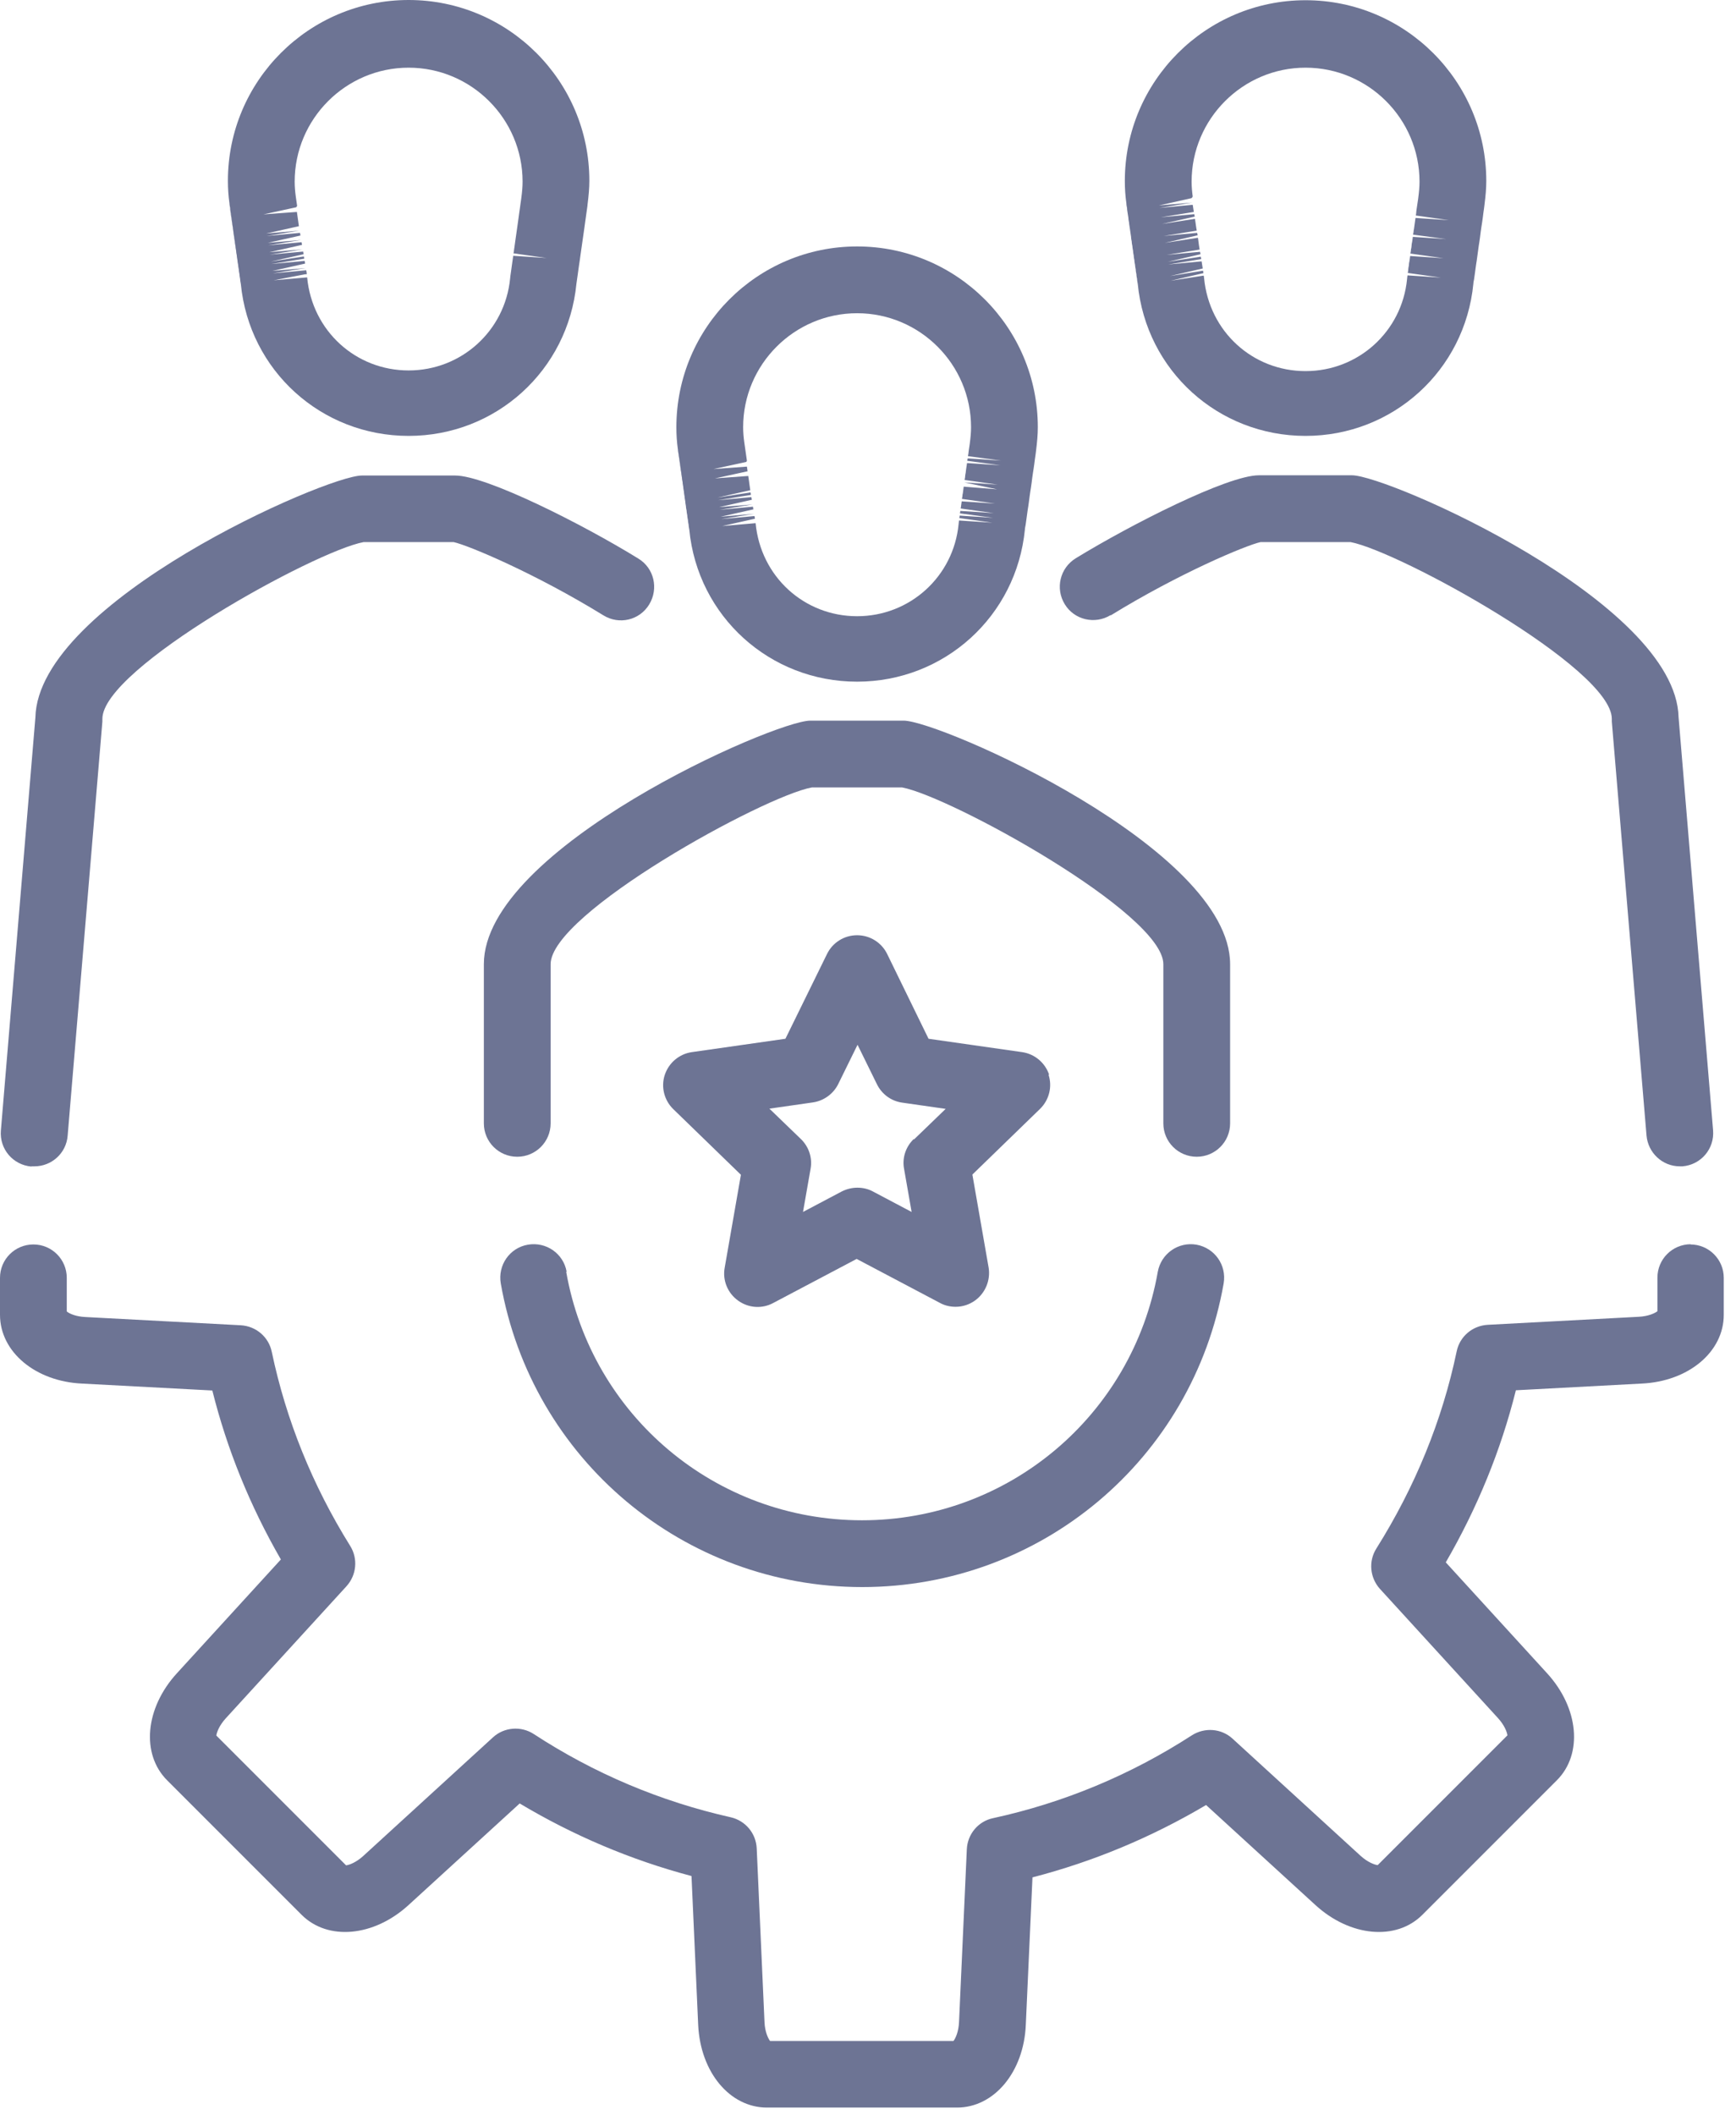 <svg width="78" height="95" viewBox="0 0 78 95" fill="none" xmlns="http://www.w3.org/2000/svg">
<path d="M25.46 57.13C25.32 56.31 24.54 55.77 23.72 55.91C22.9 56.05 22.36 56.83 22.5 57.65C23.89 65.55 30.72 71.29 38.74 71.29C46.76 71.29 53.59 65.56 54.98 57.65C55.12 56.83 54.58 56.06 53.76 55.91C52.94 55.77 52.17 56.31 52.02 57.13C50.88 63.59 45.3 68.29 38.73 68.29C32.16 68.29 26.58 63.6 25.44 57.13H25.46Z" fill="#6D7494"/>
<path d="M75.97 55.89C75.14 55.89 74.47 56.56 74.47 57.39V58.9C74.35 58.99 74.06 59.13 73.61 59.15L66.84 59.51C66.16 59.55 65.59 60.03 65.45 60.7C64.8 63.81 63.58 66.79 61.84 69.56C61.48 70.13 61.55 70.87 62 71.37L67.31 77.18C67.6 77.5 67.71 77.8 67.73 77.95L61.9 83.78C61.75 83.76 61.45 83.65 61.13 83.36L55.38 78.1C54.88 77.64 54.13 77.58 53.55 77.95C50.8 79.73 47.79 80.98 44.62 81.67C43.95 81.81 43.47 82.39 43.44 83.07L43.09 90.83C43.07 91.26 42.94 91.55 42.84 91.68H34.6C34.51 91.56 34.37 91.27 34.35 90.84L34 83.03C33.97 82.35 33.49 81.78 32.83 81.63C29.67 80.92 26.69 79.66 23.98 77.89C23.41 77.52 22.65 77.58 22.15 78.04L16.32 83.37C16 83.66 15.7 83.77 15.55 83.79L9.72 77.96C9.74 77.81 9.85 77.51 10.14 77.19L15.57 71.25C16.02 70.75 16.09 70.02 15.74 69.45C14.03 66.71 12.85 63.77 12.21 60.72C12.07 60.05 11.5 59.57 10.82 59.53L3.84 59.16C3.41 59.14 3.12 59.01 3 58.91V57.4C3 56.57 2.33 55.9 1.5 55.9C0.67 55.9 0 56.57 0 57.4V59.06C0 60.73 1.6 62.06 3.7 62.15L9.54 62.46C10.2 65.1 11.23 67.64 12.62 70.05L7.95 75.16C6.52 76.72 6.33 78.79 7.51 79.97L13.55 86.01C14.73 87.19 16.8 87 18.36 85.57L23.35 81.01C25.76 82.45 28.35 83.55 31.07 84.27L31.37 90.96C31.47 93.08 32.79 94.67 34.46 94.67H43C44.67 94.67 46 93.07 46.09 90.96L46.39 84.33C49.13 83.62 51.74 82.53 54.19 81.08L59.1 85.57C60.66 87 62.73 87.19 63.91 86.01L69.95 79.97C71.13 78.79 70.94 76.72 69.51 75.16L64.96 70.18C66.38 67.73 67.44 65.14 68.11 62.45L73.74 62.15C75.86 62.06 77.45 60.73 77.45 59.06V57.4C77.45 56.57 76.78 55.9 75.95 55.9L75.97 55.89Z" fill="#6D7494"/>
<path d="M50.64 9.37C50.64 9.44 50.66 9.51 50.67 9.6L50.7 9.79C50.7 9.87 50.72 9.94 50.73 10C50.73 10.07 50.75 10.14 50.76 10.23L50.82 10.64C50.82 10.72 50.84 10.79 50.85 10.85C50.85 10.93 50.87 11 50.88 11.06C50.88 11.13 50.9 11.2 50.91 11.27C50.91 11.35 50.93 11.42 50.94 11.48C50.94 11.56 50.96 11.63 50.97 11.69C50.97 11.77 50.99 11.84 51 11.9C51 11.97 51.02 12.04 51.03 12.11C51.03 12.19 51.05 12.26 51.06 12.32C51.06 12.4 51.08 12.47 51.09 12.53C51.09 12.61 51.11 12.68 51.12 12.75C51.5 16.65 54.74 19.58 58.66 19.58C62.58 19.58 65.82 16.64 66.2 12.74C66.2 12.68 66.22 12.61 66.23 12.55C66.24 12.47 66.25 12.4 66.26 12.34C66.27 12.26 66.28 12.19 66.29 12.12L66.32 11.9C66.33 11.83 66.34 11.76 66.35 11.71C66.36 11.63 66.37 11.56 66.38 11.49C66.39 11.41 66.4 11.34 66.41 11.27L66.44 11.05C66.45 10.98 66.46 10.91 66.47 10.86C66.48 10.78 66.49 10.71 66.5 10.65C66.51 10.57 66.52 10.5 66.53 10.41L66.56 10.2C66.57 10.13 66.58 10.06 66.59 10.01C66.6 9.93 66.61 9.86 66.62 9.8C66.63 9.72 66.64 9.65 66.65 9.56L66.68 9.35C66.69 9.28 66.7 9.21 66.7 9.19C66.75 8.79 66.78 8.46 66.78 8.13C66.78 3.65 63.14 0.01 58.66 0.01C54.18 0.01 50.54 3.65 50.54 8.13C50.54 8.46 50.56 8.79 50.61 9.14C50.61 9.22 50.63 9.29 50.64 9.35V9.37ZM53.59 8.83C53.56 8.61 53.54 8.39 53.54 8.16C53.54 5.34 55.84 3.04 58.66 3.04C61.48 3.04 63.78 5.34 63.78 8.16C63.78 8.39 63.76 8.61 63.72 8.92L63.64 9.46C63.64 9.46 63.63 9.54 63.63 9.57C63.63 9.58 63.62 9.67 63.61 9.68L65.1 9.89L63.6 9.79L63.54 10.22C63.54 10.22 63.53 10.32 63.52 10.33C63.52 10.35 63.51 10.41 63.51 10.43L63.49 10.54L64.98 10.74L63.48 10.64C63.48 10.64 63.45 10.84 63.45 10.86L63.43 10.96C63.43 10.96 63.42 11.05 63.42 11.07C63.42 11.08 63.41 11.17 63.4 11.18C63.4 11.2 63.39 11.26 63.39 11.28L63.37 11.39L64.86 11.6L63.36 11.5C63.36 11.5 63.33 11.7 63.33 11.72L63.31 11.82C63.31 11.82 63.3 11.91 63.3 11.93L63.28 12.04C63.28 12.04 63.27 12.12 63.27 12.15C63.27 12.16 63.26 12.25 63.25 12.26L64.74 12.47L63.24 12.37C63.24 12.37 63.22 12.51 63.22 12.54C62.99 14.89 61.03 16.67 58.66 16.67C56.29 16.67 54.33 14.9 54.1 12.49C54.1 12.48 54.09 12.39 54.08 12.38L52.6 12.61L54.07 12.27C54.07 12.27 54.06 12.17 54.05 12.16L52.57 12.4L54.04 12.06C54.04 12.06 54.01 11.88 54.01 11.87L53.99 11.74L52.49 11.88L53.97 11.64C53.97 11.64 53.96 11.54 53.95 11.53L52.47 11.76L53.94 11.42L53.92 11.31L52.42 11.45L53.9 11.21C53.9 11.21 53.87 11.03 53.87 11.02L53.84 10.79C53.84 10.79 53.83 10.69 53.82 10.68L52.34 10.91L53.81 10.57L53.79 10.46L52.29 10.6L53.77 10.36C53.77 10.36 53.74 10.18 53.74 10.17L53.71 9.96C53.71 9.95 53.69 9.84 53.69 9.83L52.21 10.06L53.68 9.73L53.66 9.62L52.16 9.76L53.64 9.52C53.64 9.52 53.61 9.34 53.61 9.33L53.59 9.2L52.09 9.34L53.57 9.1L52.07 9.23L53.54 8.9L53.59 8.83Z" fill="#6D7494"/>
<path d="M49.91 27.64C52.98 25.75 55.99 24.49 56.64 24.35H60.68C62.86 24.76 72.42 30.01 72.42 32.29C72.42 32.33 72.42 32.37 72.42 32.41L73.98 51.01C74.05 51.79 74.7 52.39 75.47 52.39C75.51 52.39 75.55 52.39 75.6 52.39C76.43 52.32 77.04 51.6 76.97 50.77L75.42 32.22C75.3 27.03 62.35 21.35 60.75 21.35H56.56C55.16 21.35 50.81 23.56 48.33 25.08C47.62 25.52 47.41 26.44 47.84 27.14C48.27 27.85 49.2 28.06 49.9 27.63L49.91 27.64Z" fill="#6D7494"/>
<path d="M10.34 9.37C10.34 9.44 10.36 9.52 10.37 9.59C10.37 9.66 10.39 9.73 10.4 9.79C10.4 9.86 10.42 9.94 10.43 10.01C10.43 10.08 10.45 10.15 10.46 10.21C10.46 10.28 10.48 10.36 10.49 10.44C10.49 10.51 10.51 10.58 10.52 10.64C10.52 10.71 10.54 10.79 10.55 10.85C10.55 10.93 10.57 11 10.58 11.06C10.58 11.13 10.6 11.21 10.61 11.27C10.61 11.35 10.63 11.42 10.64 11.48C10.64 11.55 10.66 11.63 10.67 11.7C10.67 11.77 10.69 11.84 10.7 11.9C10.7 11.97 10.72 12.05 10.73 12.11C10.73 12.19 10.75 12.26 10.76 12.32C10.76 12.39 10.78 12.47 10.79 12.54C10.79 12.61 10.81 12.69 10.82 12.75C11.2 16.65 14.44 19.58 18.36 19.58C22.28 19.58 25.52 16.64 25.9 12.74C25.91 12.67 25.92 12.6 25.93 12.53C25.94 12.46 25.95 12.38 25.96 12.32C25.97 12.25 25.98 12.18 25.99 12.1C26 12.03 26.01 11.96 26.02 11.89C26.03 11.82 26.04 11.74 26.05 11.69C26.06 11.61 26.07 11.54 26.08 11.47C26.09 11.4 26.1 11.33 26.11 11.26C26.12 11.19 26.13 11.12 26.14 11.05C26.15 10.98 26.16 10.91 26.17 10.84C26.18 10.77 26.19 10.7 26.2 10.63C26.21 10.56 26.22 10.49 26.23 10.42C26.24 10.35 26.25 10.28 26.26 10.21C26.27 10.14 26.28 10.06 26.29 9.99C26.3 9.92 26.31 9.85 26.32 9.78C26.33 9.71 26.34 9.63 26.35 9.56C26.36 9.49 26.37 9.42 26.38 9.35C26.39 9.28 26.4 9.21 26.4 9.18C26.45 8.78 26.48 8.45 26.48 8.12C26.48 3.64 22.84 0 18.36 0C13.88 0 10.24 3.64 10.24 8.12C10.24 8.45 10.26 8.79 10.31 9.14C10.31 9.21 10.33 9.28 10.34 9.34V9.37ZM13.35 9.25L13.32 9.04L13.29 8.83C13.26 8.61 13.24 8.39 13.24 8.16C13.24 5.34 15.54 3.04 18.36 3.04C21.18 3.04 23.48 5.34 23.48 8.16C23.48 8.39 23.46 8.61 23.42 8.92L23.39 9.13L23.36 9.35L23.33 9.56L23.3 9.78L23.24 10.21L23.21 10.42L23.15 10.84L23.12 11.06L23.09 11.27C23.09 11.27 23.08 11.37 23.07 11.38L24.56 11.59L23.06 11.49L23 11.91L22.97 12.13L22.94 12.34C22.94 12.34 22.92 12.48 22.92 12.51C22.69 14.86 20.73 16.64 18.36 16.64C15.99 16.64 14.03 14.87 13.8 12.46L12.3 12.59L13.71 12.32H13.78C13.78 12.32 13.78 12.28 13.78 12.26L13.76 12.14L12.26 12.28L13.74 12.04L12.24 12.17L13.71 11.84L13.69 11.72L12.19 11.86L13.67 11.62C13.67 11.62 13.66 11.53 13.65 11.52L12.17 11.75L13.64 11.42L13.62 11.3L12.12 11.44L13.6 11.2L12.1 11.33L13.57 11L13.55 10.88L12.05 11.02L13.53 10.78L12.03 10.91L13.5 10.58L13.48 10.46L11.98 10.6L13.46 10.36L11.96 10.49L13.43 10.16L13.34 9.52L11.84 9.63L13.31 9.31L13.35 9.25Z" fill="#6D7494"/>
<path d="M1.42 52.39C1.42 52.39 1.5 52.39 1.55 52.39C2.32 52.39 2.98 51.8 3.04 51.01L4.6 32.41C4.6 32.41 4.6 32.33 4.6 32.29C4.6 30.01 14.16 24.75 16.34 24.35H20.38C21.03 24.49 24.04 25.75 27.11 27.64C27.82 28.08 28.74 27.86 29.17 27.15C29.6 26.44 29.39 25.52 28.68 25.09C26.2 23.56 21.85 21.36 20.45 21.36H16.26C14.66 21.36 1.71 27.03 1.59 32.23L0.04 50.78C-0.03 51.61 0.58 52.33 1.41 52.4L1.42 52.39Z" fill="#6D7494"/>
<path d="M30.49 20.4C30.49 20.48 30.51 20.55 30.52 20.61C30.52 20.68 30.54 20.76 30.55 20.82C30.55 20.89 30.57 20.97 30.58 21.04C30.58 21.11 30.6 21.18 30.61 21.24C30.61 21.31 30.63 21.39 30.64 21.46C30.64 21.53 30.66 21.6 30.67 21.66C30.67 21.73 30.69 21.81 30.7 21.88C30.7 21.95 30.72 22.02 30.73 22.09C30.73 22.16 30.75 22.24 30.76 22.31C30.76 22.38 30.78 22.45 30.79 22.52C30.79 22.59 30.81 22.67 30.82 22.74C30.82 22.81 30.84 22.88 30.85 22.94C30.85 23.01 30.87 23.09 30.88 23.15C30.88 23.23 30.9 23.3 30.91 23.36C30.91 23.43 30.93 23.51 30.94 23.57C30.94 23.65 30.96 23.72 30.97 23.79C31.35 27.69 34.59 30.62 38.51 30.62C42.43 30.62 45.67 27.68 46.05 23.78C46.05 23.72 46.07 23.65 46.08 23.59C46.09 23.51 46.1 23.44 46.11 23.38C46.12 23.3 46.13 23.23 46.14 23.16L46.17 22.94C46.18 22.87 46.19 22.8 46.2 22.75C46.21 22.67 46.22 22.6 46.23 22.54C46.24 22.46 46.25 22.39 46.26 22.31L46.29 22.1C46.3 22.03 46.31 21.96 46.32 21.91C46.33 21.83 46.34 21.76 46.35 21.7C46.36 21.62 46.37 21.55 46.38 21.46L46.41 21.25C46.42 21.18 46.43 21.11 46.44 21.06C46.45 20.98 46.46 20.91 46.47 20.85C46.48 20.77 46.49 20.7 46.5 20.62L46.53 20.41C46.54 20.34 46.55 20.27 46.55 20.25C46.6 19.85 46.63 19.52 46.63 19.19C46.63 14.71 42.99 11.07 38.51 11.07C34.03 11.07 30.39 14.71 30.39 19.19C30.39 19.52 30.41 19.86 30.46 20.2C30.46 20.27 30.48 20.35 30.49 20.41V20.4ZM33.56 20.7L33.53 20.49L33.5 20.28L33.47 20.07L33.44 19.86C33.41 19.64 33.39 19.42 33.39 19.19C33.39 16.37 35.69 14.07 38.51 14.07C41.33 14.07 43.63 16.37 43.63 19.19C43.63 19.42 43.61 19.64 43.57 19.95L43.54 20.15C43.54 20.15 43.51 20.35 43.51 20.38L43.49 20.49L44.98 20.69L43.48 20.59C43.48 20.59 43.46 20.69 43.46 20.7L44.95 20.9L43.45 20.8L43.42 21C43.42 21 43.39 21.2 43.39 21.23L43.37 21.34C43.37 21.34 43.36 21.42 43.36 21.45L43.34 21.56L44.83 21.77L43.33 21.67L44.8 21.98L43.3 21.86L43.27 22.09C43.27 22.09 43.26 22.19 43.25 22.2C43.25 22.22 43.24 22.28 43.24 22.3L43.22 22.41L44.71 22.62L43.21 22.52C43.21 22.52 43.18 22.72 43.18 22.74C43.18 22.74 43.17 22.84 43.16 22.84L44.65 23.05L43.15 22.95C43.15 22.95 43.13 23.05 43.13 23.06L44.62 23.26L43.12 23.16C43.12 23.16 43.11 23.26 43.1 23.27L44.59 23.48L43.09 23.38C43.09 23.38 43.07 23.52 43.07 23.55C42.84 25.9 40.88 27.68 38.51 27.68C36.14 27.68 34.18 25.91 33.95 23.5L32.45 23.63L33.92 23.3L33.9 23.18L32.4 23.32L33.88 23.08L32.38 23.21L33.85 22.88L33.83 22.76L32.33 22.9L33.81 22.66L32.31 22.78L33.78 22.45L33.76 22.33L32.26 22.47L33.74 22.23C33.74 22.23 33.73 22.13 33.72 22.12L32.24 22.35L33.71 22.02L33.68 21.81L33.65 21.59L33.62 21.38L32.12 21.49L33.59 21.17L33.56 20.96L32.06 21.07L33.53 20.75L33.56 20.7Z" fill="#6D7494"/>
<path d="M55.27 43.31C55.27 38.1 42.21 32.37 40.6 32.37H36.41C34.8 32.37 21.74 38.1 21.74 43.31V50.46C21.74 51.29 22.41 51.96 23.24 51.96C24.07 51.96 24.74 51.29 24.74 50.46V43.31C24.74 41.03 34.3 35.77 36.48 35.37H40.53C42.71 35.78 52.27 41.03 52.27 43.31V50.46C52.27 51.29 52.94 51.96 53.77 51.96C54.6 51.96 55.27 51.29 55.27 50.46V43.31Z" fill="#6D7494"/>
<path d="M47.14 48.28C46.96 47.74 46.49 47.34 45.92 47.26L41.72 46.66L39.86 42.85C39.61 42.34 39.09 42.01 38.51 42.01C37.93 42.01 37.41 42.34 37.16 42.85L35.29 46.66L31.09 47.26C30.52 47.34 30.05 47.74 29.87 48.28C29.69 48.82 29.84 49.42 30.25 49.82L33.29 52.77L32.56 56.95C32.46 57.51 32.69 58.08 33.16 58.42C33.63 58.76 34.24 58.8 34.74 58.53L38.49 56.55L42.24 58.53C42.46 58.65 42.7 58.7 42.94 58.7C43.25 58.7 43.56 58.6 43.82 58.41C44.28 58.07 44.51 57.5 44.42 56.94L43.69 52.76L46.73 49.81C47.14 49.41 47.29 48.81 47.11 48.27L47.14 48.28ZM41.05 51.17C40.69 51.52 40.53 52.02 40.62 52.5L40.96 54.44L39.22 53.52C39 53.4 38.76 53.35 38.52 53.35C38.28 53.35 38.04 53.41 37.82 53.52L36.08 54.44L36.42 52.5C36.51 52.01 36.34 51.51 35.99 51.17L34.57 49.8L36.52 49.52C37.01 49.45 37.44 49.14 37.66 48.7L38.53 46.93L39.4 48.7C39.62 49.15 40.04 49.46 40.54 49.53L42.49 49.81L41.07 51.18L41.05 51.17Z" fill="#6D7494"/>
</svg>

